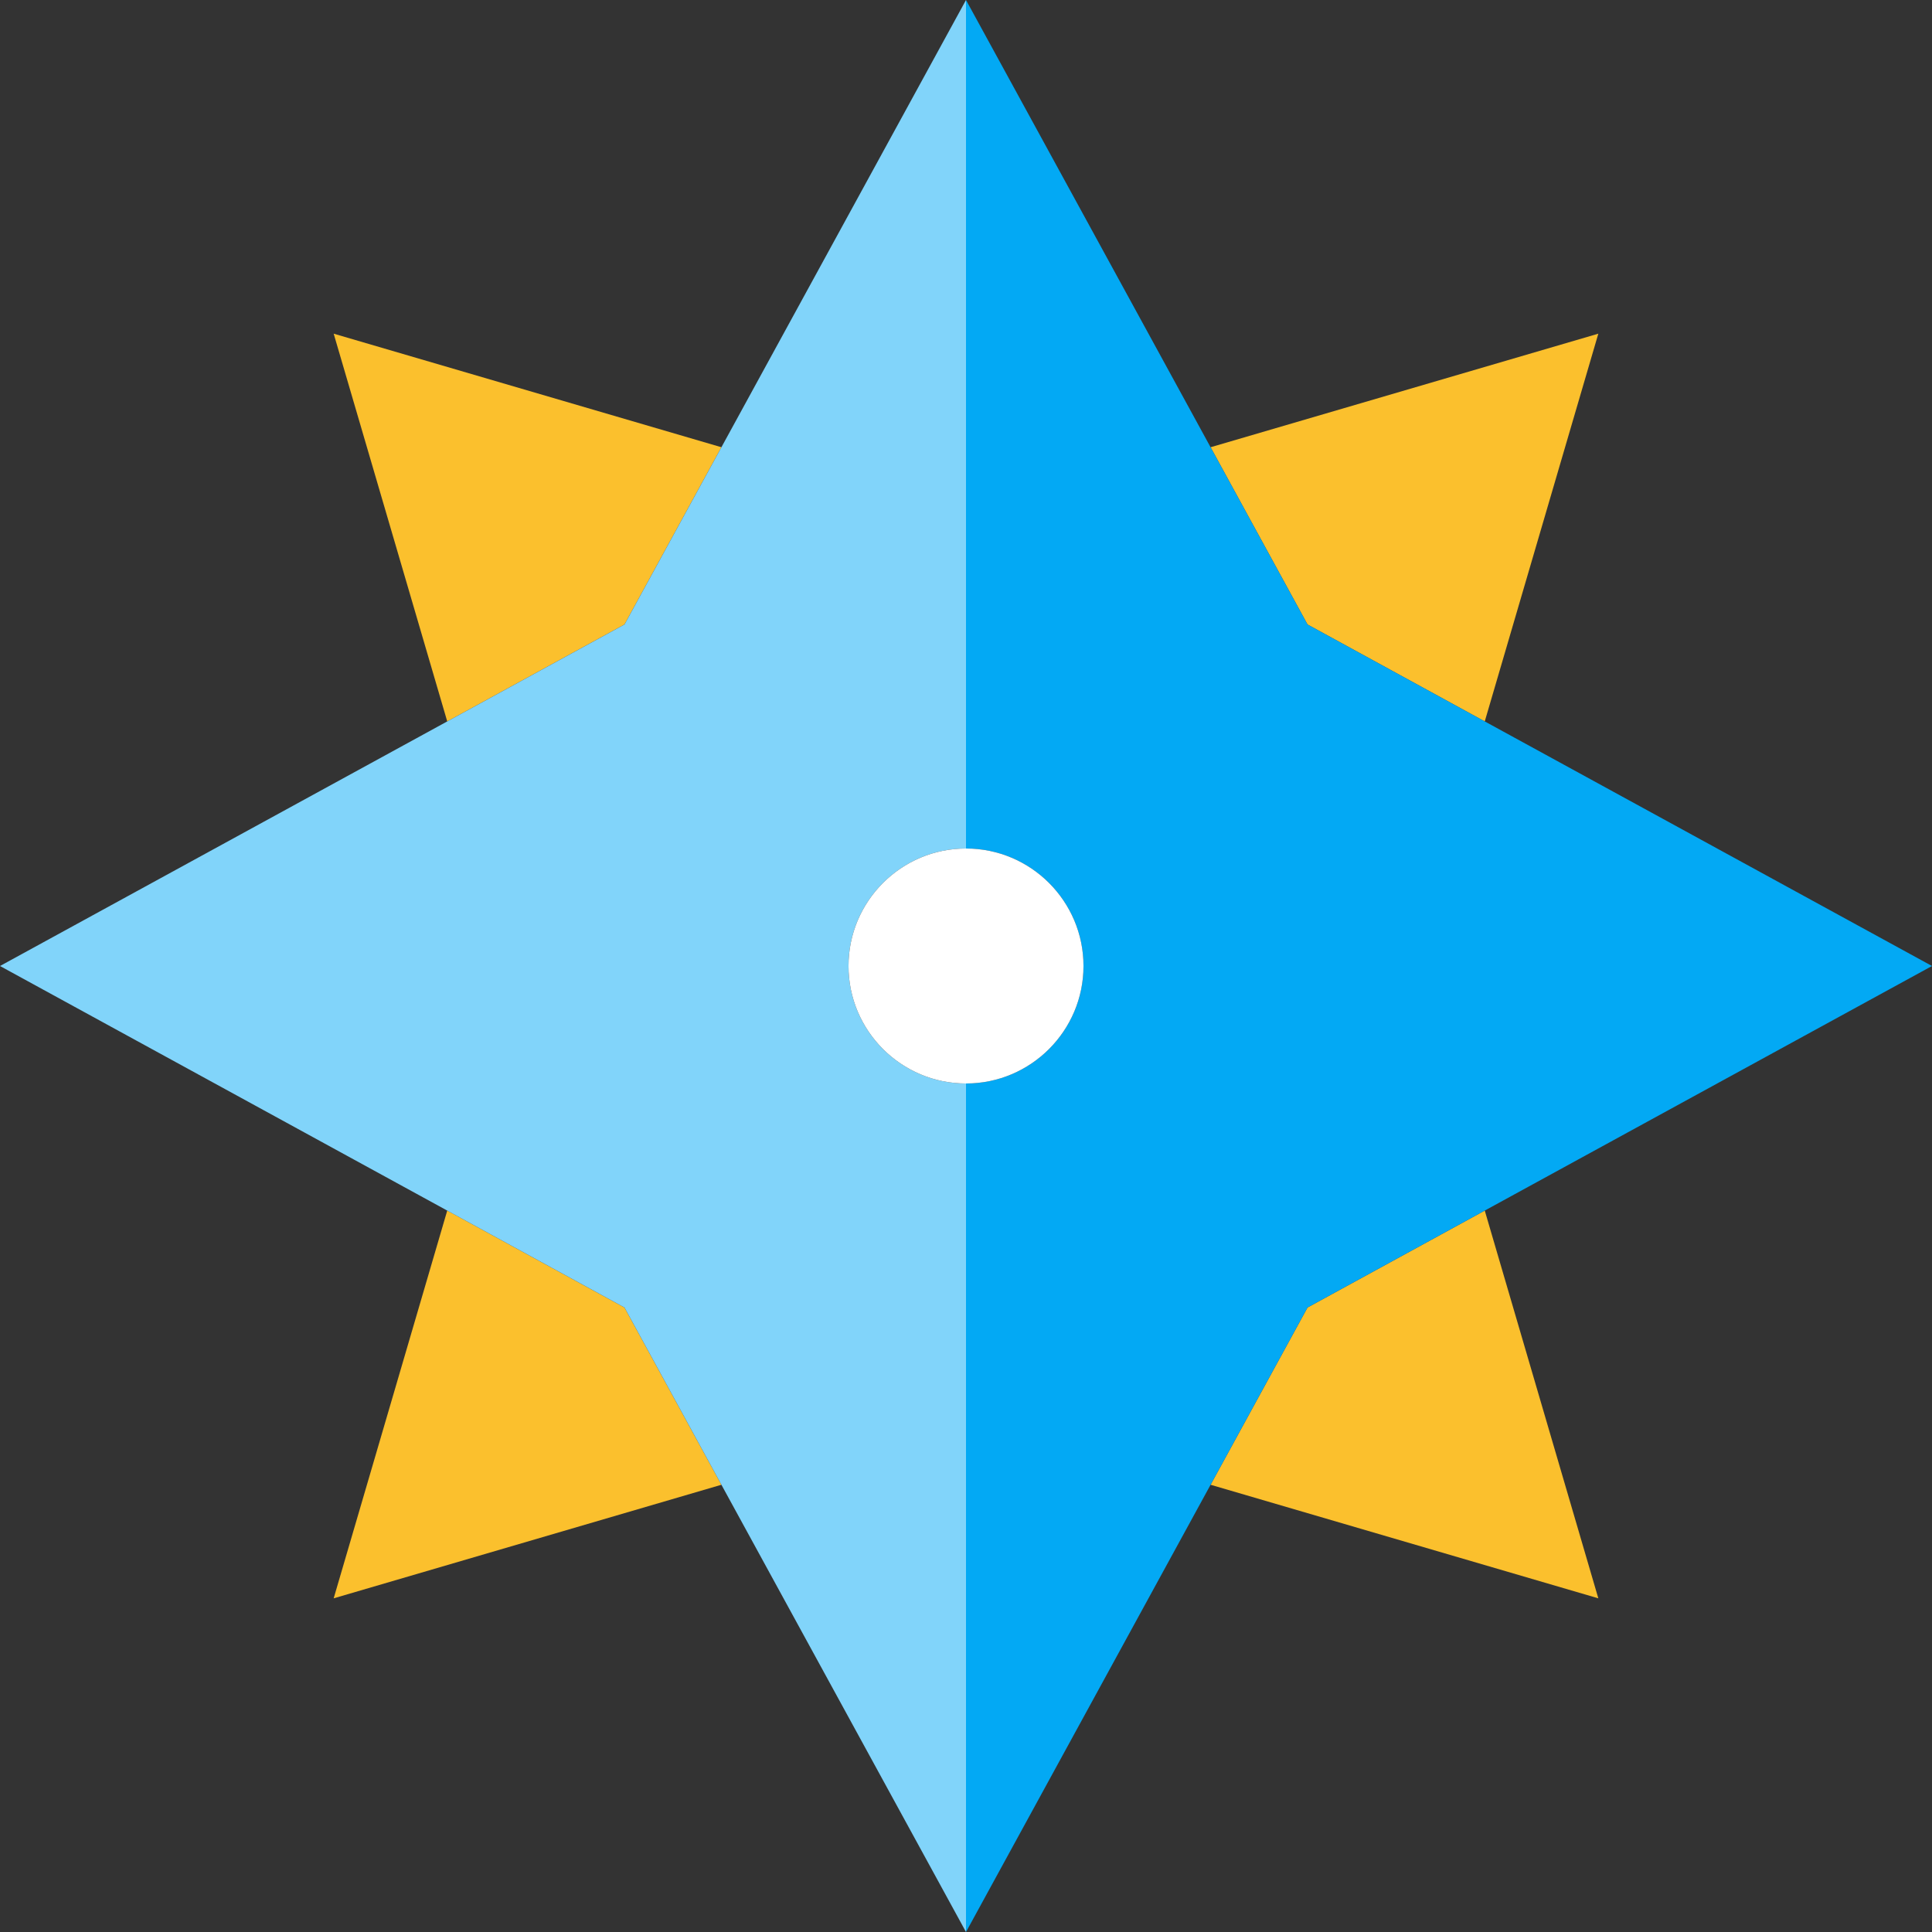 <?xml version="1.0"?>
<svg xmlns="http://www.w3.org/2000/svg" xmlns:xlink="http://www.w3.org/1999/xlink" version="1.1" id="Layer_1" x="0px" y="0px" viewBox="0 0 493.36 493.36" style="enable-background:new 0 0 493.36 493.36;" xml:space="preserve" width="512px" height="512px" class=""><rect x="0" y="0" width="493.36" height="493.36" fill="#333333" stroke="none"/><g><g>
	<polygon style="fill:#FBC02D" points="379.152,184.222 408.153,85.207 309.137,114.208 333.89,159.47  " data-original="#FFCD00" class="active-path" data-old_color="#FFCD00"/>
	<polygon style="fill:#FBC02D" points="184.222,114.208 85.207,85.207 114.208,184.222 159.47,159.47  " data-original="#FFDA44" class="" data-old_color="#FFDA44"/>
	<polygon style="fill:#FBC02D" points="114.208,309.137 85.207,408.153 184.222,379.152 159.47,333.89  " data-original="#FFDA44" class="" data-old_color="#FFDA44"/>
	<polygon style="fill:#FBC02D" points="379.152,309.137 333.89,333.89 309.137,379.152 408.153,408.153  " data-original="#FFCD00" class="active-path" data-old_color="#FFCD00"/>
	<path style="fill:#03A9F4" d="M379.152,309.137L493.36,246.68l-114.208-62.458L333.89,159.47l-24.753-45.262L246.68,0v216.68   c16.542,0,30,13.458,30,30s-13.458,30-30,30v216.68l62.457-114.208l24.753-45.262L379.152,309.137z" data-original="#004FAC" class="" data-old_color="#004FAC"/>
	<path style="fill:#81D4FA" d="M216.68,246.68c0-16.542,13.458-30,30-30V0l-62.458,114.208L159.47,159.47l-45.262,24.752L0,246.68   l114.208,62.458l45.262,24.752l24.752,45.262L246.68,493.36V276.68C230.138,276.68,216.68,263.222,216.68,246.68z" data-original="#006DF0" class="" data-old_color="#006DF0"/>
	<path style="fill:#FFFFFF" d="M216.68,246.68c0,16.542,13.458,30,30,30s30-13.458,30-30s-13.458-30-30-30   S216.68,230.138,216.68,246.68z" data-original="#FFFFFF" class=""/>
</g></g> </svg>
